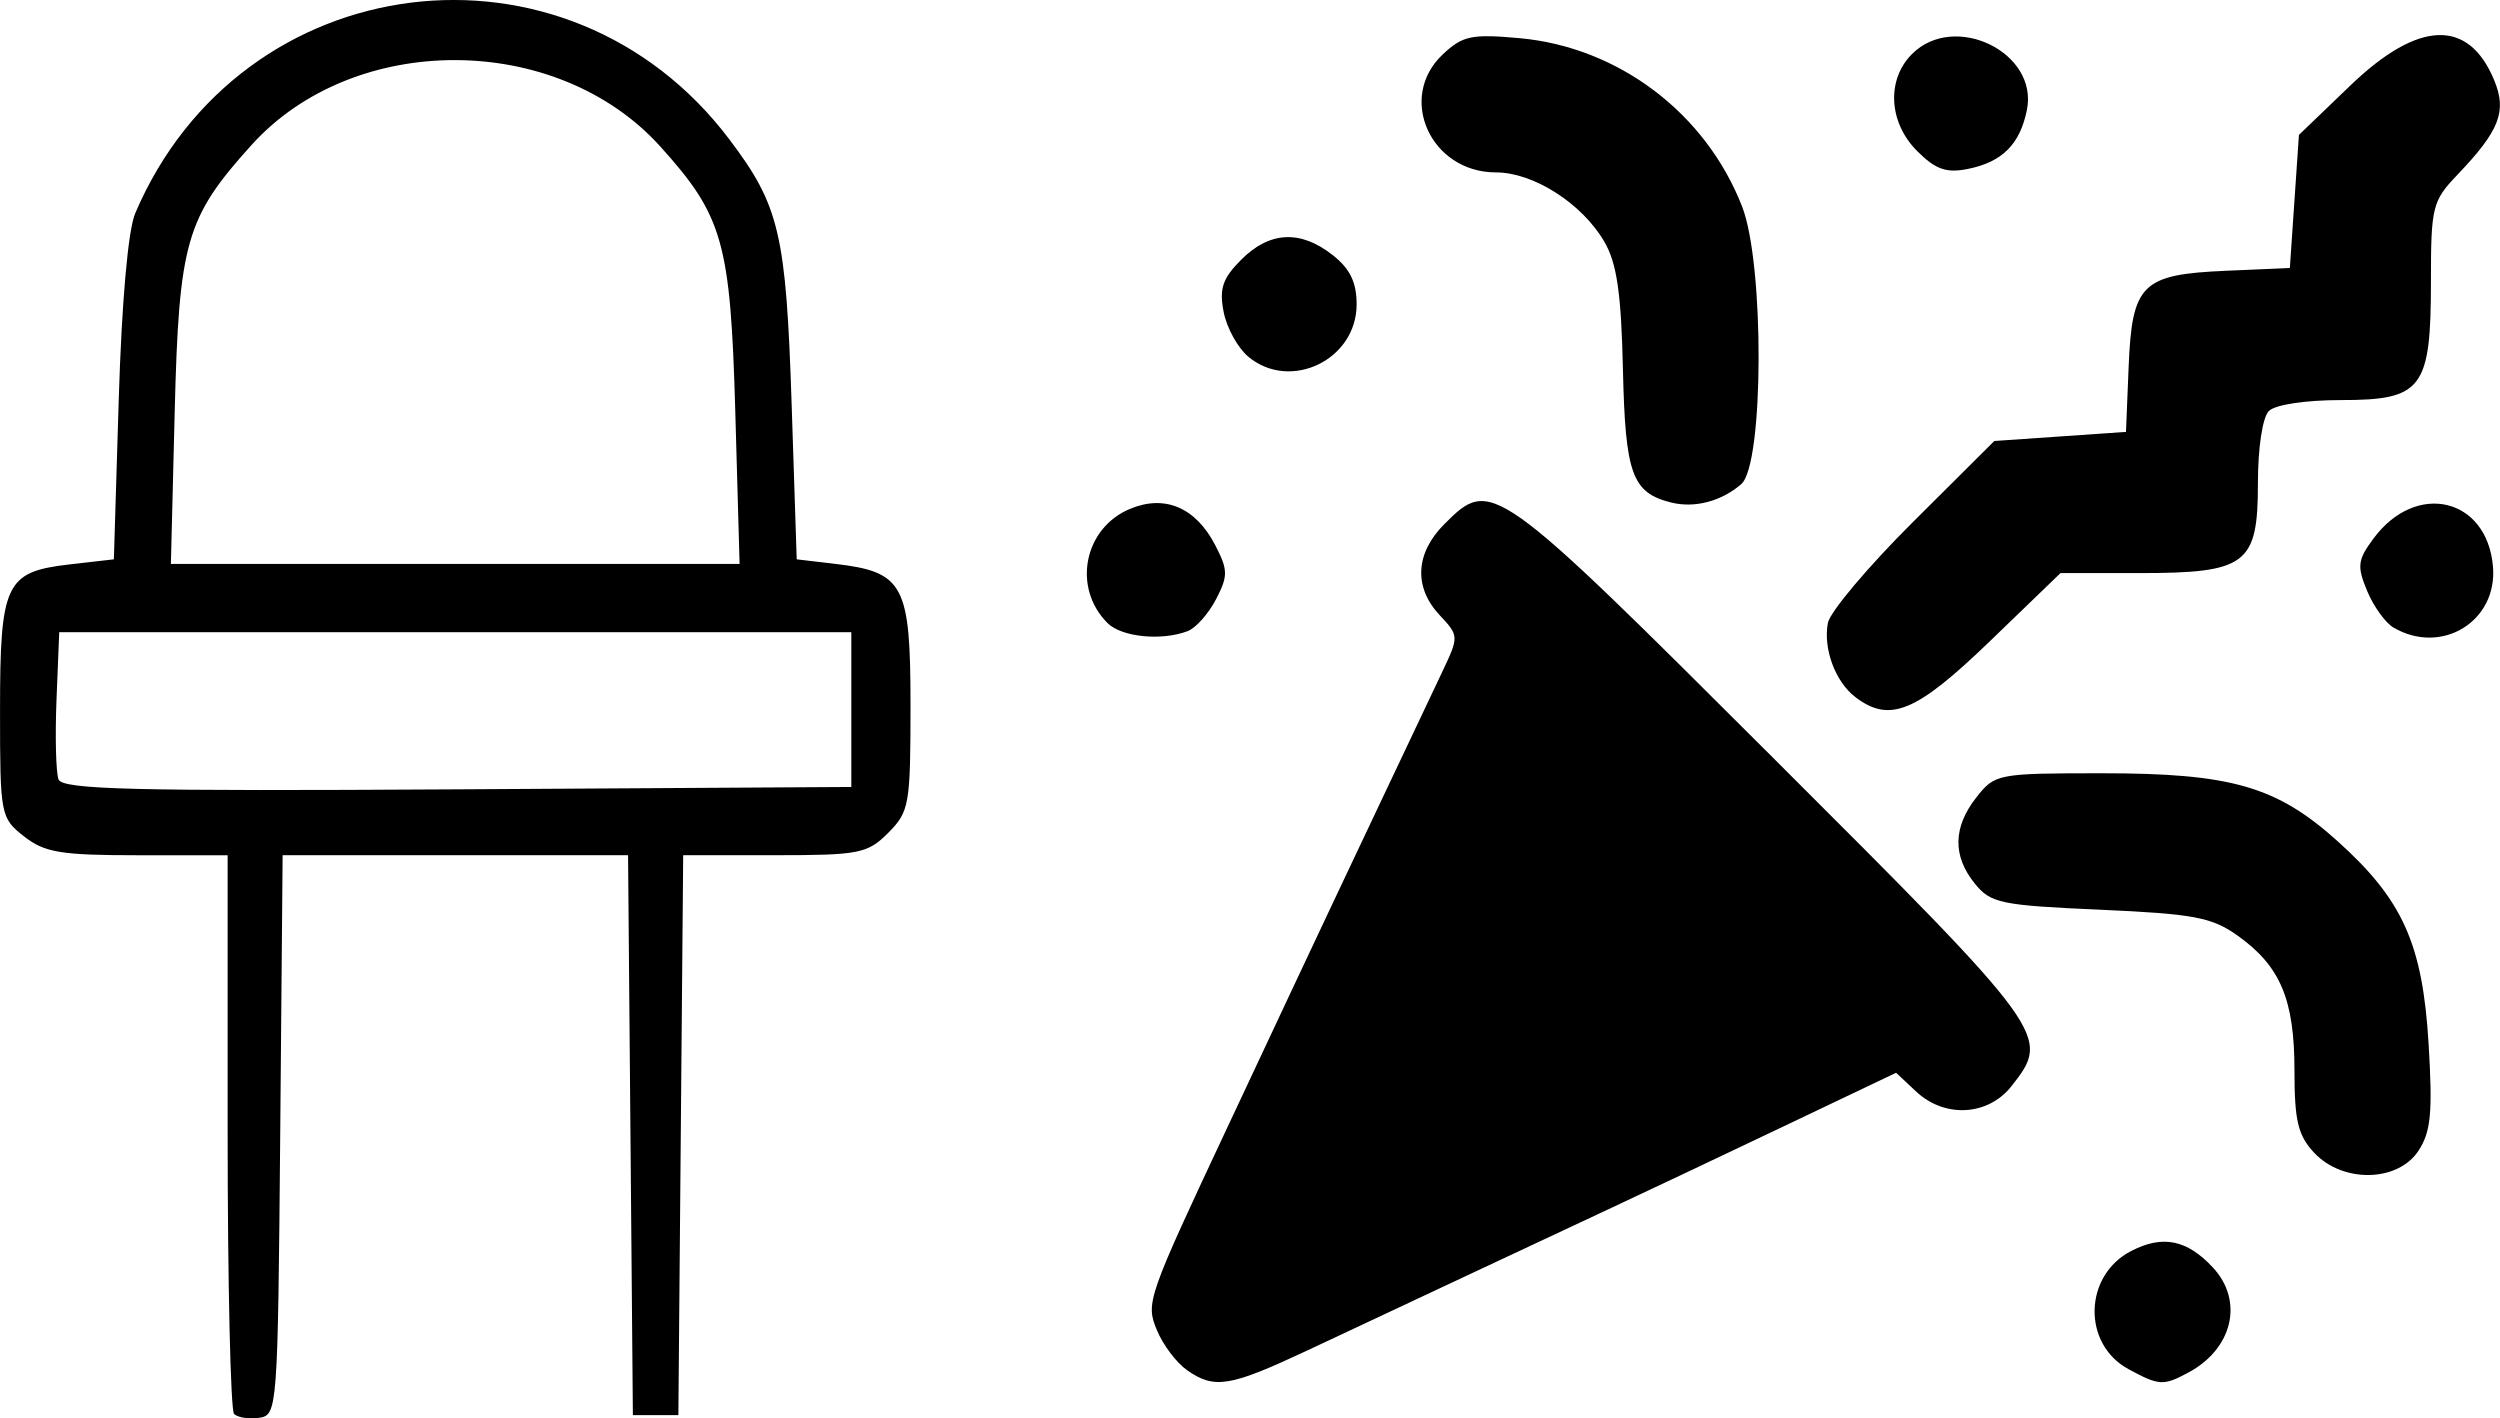 <?xml version="1.0" encoding="UTF-8" standalone="no"?>
<!-- Created with Inkscape (http://www.inkscape.org/) -->

<svg
   width="72.649mm"
   height="41.218mm"
   viewBox="0 0 72.649 41.218"
   version="1.1"
   id="svg5"
   xml:space="preserve"
   inkscape:version="1.2.2 (732a01da63, 2022-12-09)"
   sodipodi:docname="icon1.svg"
   xmlns:inkscape="http://www.inkscape.org/namespaces/inkscape"
   xmlns:sodipodi="http://sodipodi.sourceforge.net/DTD/sodipodi-0.dtd"
   xmlns="http://www.w3.org/2000/svg"
   xmlns:svg="http://www.w3.org/2000/svg"><sodipodi:namedview
     id="namedview7"
     pagecolor="#ffffff"
     bordercolor="#000000"
     borderopacity="0.25"
     inkscape:showpageshadow="2"
     inkscape:pageopacity="0.0"
     inkscape:pagecheckerboard="0"
     inkscape:deskcolor="#d1d1d1"
     inkscape:document-units="mm"
     showgrid="false"
     inkscape:zoom="1.4289282"
     inkscape:cx="210.6474"
     inkscape:cy="40.589864"
     inkscape:window-width="1920"
     inkscape:window-height="974"
     inkscape:window-x="-11"
     inkscape:window-y="201"
     inkscape:window-maximized="1"
     inkscape:current-layer="layer1" /><defs
     id="defs2" /><g
     inkscape:label="Layer 1"
     inkscape:groupmode="layer"
     id="layer1"
     transform="translate(94.971,-121.929)"><path
       style="fill:#000000;stroke-width:0.265"
       d="m -88.168,163.021 c -0.103,-0.103 -0.188,-3.799 -0.188,-8.213 v -8.026 h -2.61 c -2.24,0 -2.709,-0.078 -3.307,-0.548 -0.682,-0.537 -0.697,-0.614 -0.697,-3.654 0,-3.703 0.158,-4.035 2.018,-4.249 l 1.29,-0.148 0.141,-4.63 c 0.087,-2.855 0.271,-4.935 0.479,-5.424 3.072,-7.216 12.545,-8.396 17.265,-2.151 1.458,1.93 1.649,2.74 1.811,7.707 l 0.147,4.498 1.12,0.132 c 1.993,0.235 2.187,0.6 2.187,4.11 0,2.893 -0.035,3.092 -0.649,3.707 -0.603,0.603 -0.838,0.649 -3.303,0.649 h -2.654 l -0.07,8.136 -0.07,8.136 h -0.661 -0.661 l -0.07,-8.136 -0.07,-8.136 h -5.019 -5.019 l -0.07,8.136 c -0.069,7.963 -0.082,8.138 -0.61,8.213 -0.297,0.043 -0.624,-0.007 -0.728,-0.11 z m 17.936,-20.472 v -2.249 h -11.509 -11.509 l -0.079,1.96 c -0.043,1.078 -0.017,2.121 0.059,2.318 0.113,0.295 2.154,0.346 11.588,0.289 l 11.45,-0.069 z m -3.372,-8.665 c -0.139,-4.912 -0.357,-5.681 -2.183,-7.702 -3.004,-3.325 -8.888,-3.345 -11.873,-0.041 -1.907,2.111 -2.11,2.812 -2.234,7.743 l -0.111,4.432 h 8.263 8.263 z m 13.124,27.858 c -0.303,-0.212 -0.694,-0.73 -0.868,-1.15 -0.335,-0.808 -0.302,-0.902 2.092,-6.004 0.41,-0.873 1.248,-2.659 1.863,-3.969 0.615,-1.31 1.739,-3.691 2.498,-5.292 0.759,-1.601 1.594,-3.362 1.854,-3.914 0.465,-0.985 0.464,-1.014 -0.091,-1.605 -0.762,-0.811 -0.713,-1.802 0.133,-2.648 1.365,-1.365 1.429,-1.32 9.541,6.778 8.047,8.033 8.09,8.092 6.94,9.554 -0.681,0.866 -1.942,0.936 -2.774,0.154 l -0.579,-0.543 -3.143,1.498 c -1.728,0.824 -4.036,1.916 -5.127,2.426 -1.091,0.51 -3.056,1.43 -4.366,2.046 -1.31,0.615 -3.31,1.554 -4.446,2.087 -2.289,1.074 -2.724,1.145 -3.529,0.582 z m 27.359,-0.028 c -1.345,-0.73 -1.299,-2.718 0.08,-3.431 0.914,-0.473 1.621,-0.331 2.373,0.476 0.909,0.975 0.581,2.369 -0.719,3.061 -0.722,0.385 -0.842,0.377 -1.734,-0.106 z m 5.401,-6.284 c -0.473,-0.504 -0.575,-0.929 -0.575,-2.394 0,-2.063 -0.409,-3.033 -1.65,-3.917 -0.752,-0.535 -1.271,-0.633 -4,-0.754 -2.884,-0.127 -3.177,-0.188 -3.638,-0.758 -0.651,-0.804 -0.636,-1.642 0.047,-2.51 0.537,-0.682 0.614,-0.697 3.657,-0.697 3.75,0 5.068,0.38 6.839,1.975 1.894,1.704 2.468,2.983 2.643,5.885 0.121,2.001 0.068,2.556 -0.294,3.109 -0.599,0.914 -2.197,0.946 -3.029,0.061 z M -41.055,142.186 c -0.583,-0.443 -0.941,-1.41 -0.798,-2.156 0.061,-0.32 1.174,-1.641 2.474,-2.934 l 2.362,-2.352 1.913,-0.132 1.913,-0.132 0.077,-1.887 c 0.099,-2.415 0.378,-2.69 2.839,-2.796 l 1.846,-0.08 0.132,-1.934 0.132,-1.934 1.498,-1.439 c 1.974,-1.896 3.431,-1.949 4.176,-0.15 0.375,0.906 0.158,1.463 -1.068,2.747 -0.728,0.762 -0.77,0.929 -0.77,3.089 0,3.131 -0.247,3.459 -2.608,3.459 -1.035,0 -1.917,0.133 -2.102,0.318 -0.184,0.184 -0.318,1.067 -0.318,2.102 0,2.36 -0.328,2.608 -3.458,2.608 H -35.094 l -2.056,1.984 c -2.136,2.061 -2.905,2.38 -3.904,1.621 z m -21.733,-2.152 c -1.03,-1.03 -0.685,-2.763 0.66,-3.32 1.012,-0.419 1.906,-0.036 2.473,1.061 0.371,0.718 0.374,0.888 0.022,1.567 -0.217,0.419 -0.587,0.836 -0.822,0.926 -0.76,0.292 -1.924,0.175 -2.333,-0.234 z m 37.371,0.132 c -0.236,-0.138 -0.581,-0.618 -0.767,-1.067 -0.299,-0.721 -0.276,-0.9 0.191,-1.528 1.24,-1.666 3.296,-1.179 3.467,0.822 0.136,1.592 -1.492,2.59 -2.891,1.773 z m -20.984,-3.632 c -1.143,-0.285 -1.339,-0.822 -1.408,-3.863 -0.051,-2.233 -0.176,-3.094 -0.543,-3.722 -0.648,-1.11 -2.057,-2.01 -3.146,-2.01 -1.903,0 -2.883,-2.175 -1.545,-3.431 0.577,-0.542 0.835,-0.596 2.23,-0.47 2.878,0.261 5.414,2.181 6.469,4.898 0.649,1.673 0.632,7.482 -0.024,8.058 -0.569,0.499 -1.354,0.708 -2.032,0.539 z m -12.292,-4.237 c -0.307,-0.255 -0.631,-0.842 -0.72,-1.305 -0.131,-0.679 -0.031,-0.974 0.516,-1.521 0.822,-0.822 1.717,-0.866 2.652,-0.131 0.506,0.398 0.697,0.792 0.697,1.436 0,1.606 -1.923,2.536 -3.145,1.521 z m 19.434,-5.978 c -0.831,-0.831 -0.897,-2.072 -0.15,-2.82 1.234,-1.234 3.674,-0.05 3.34,1.62 -0.201,1.003 -0.717,1.519 -1.72,1.72 -0.624,0.125 -0.935,0.015 -1.471,-0.521 z"
       id="path314" /></g></svg>
